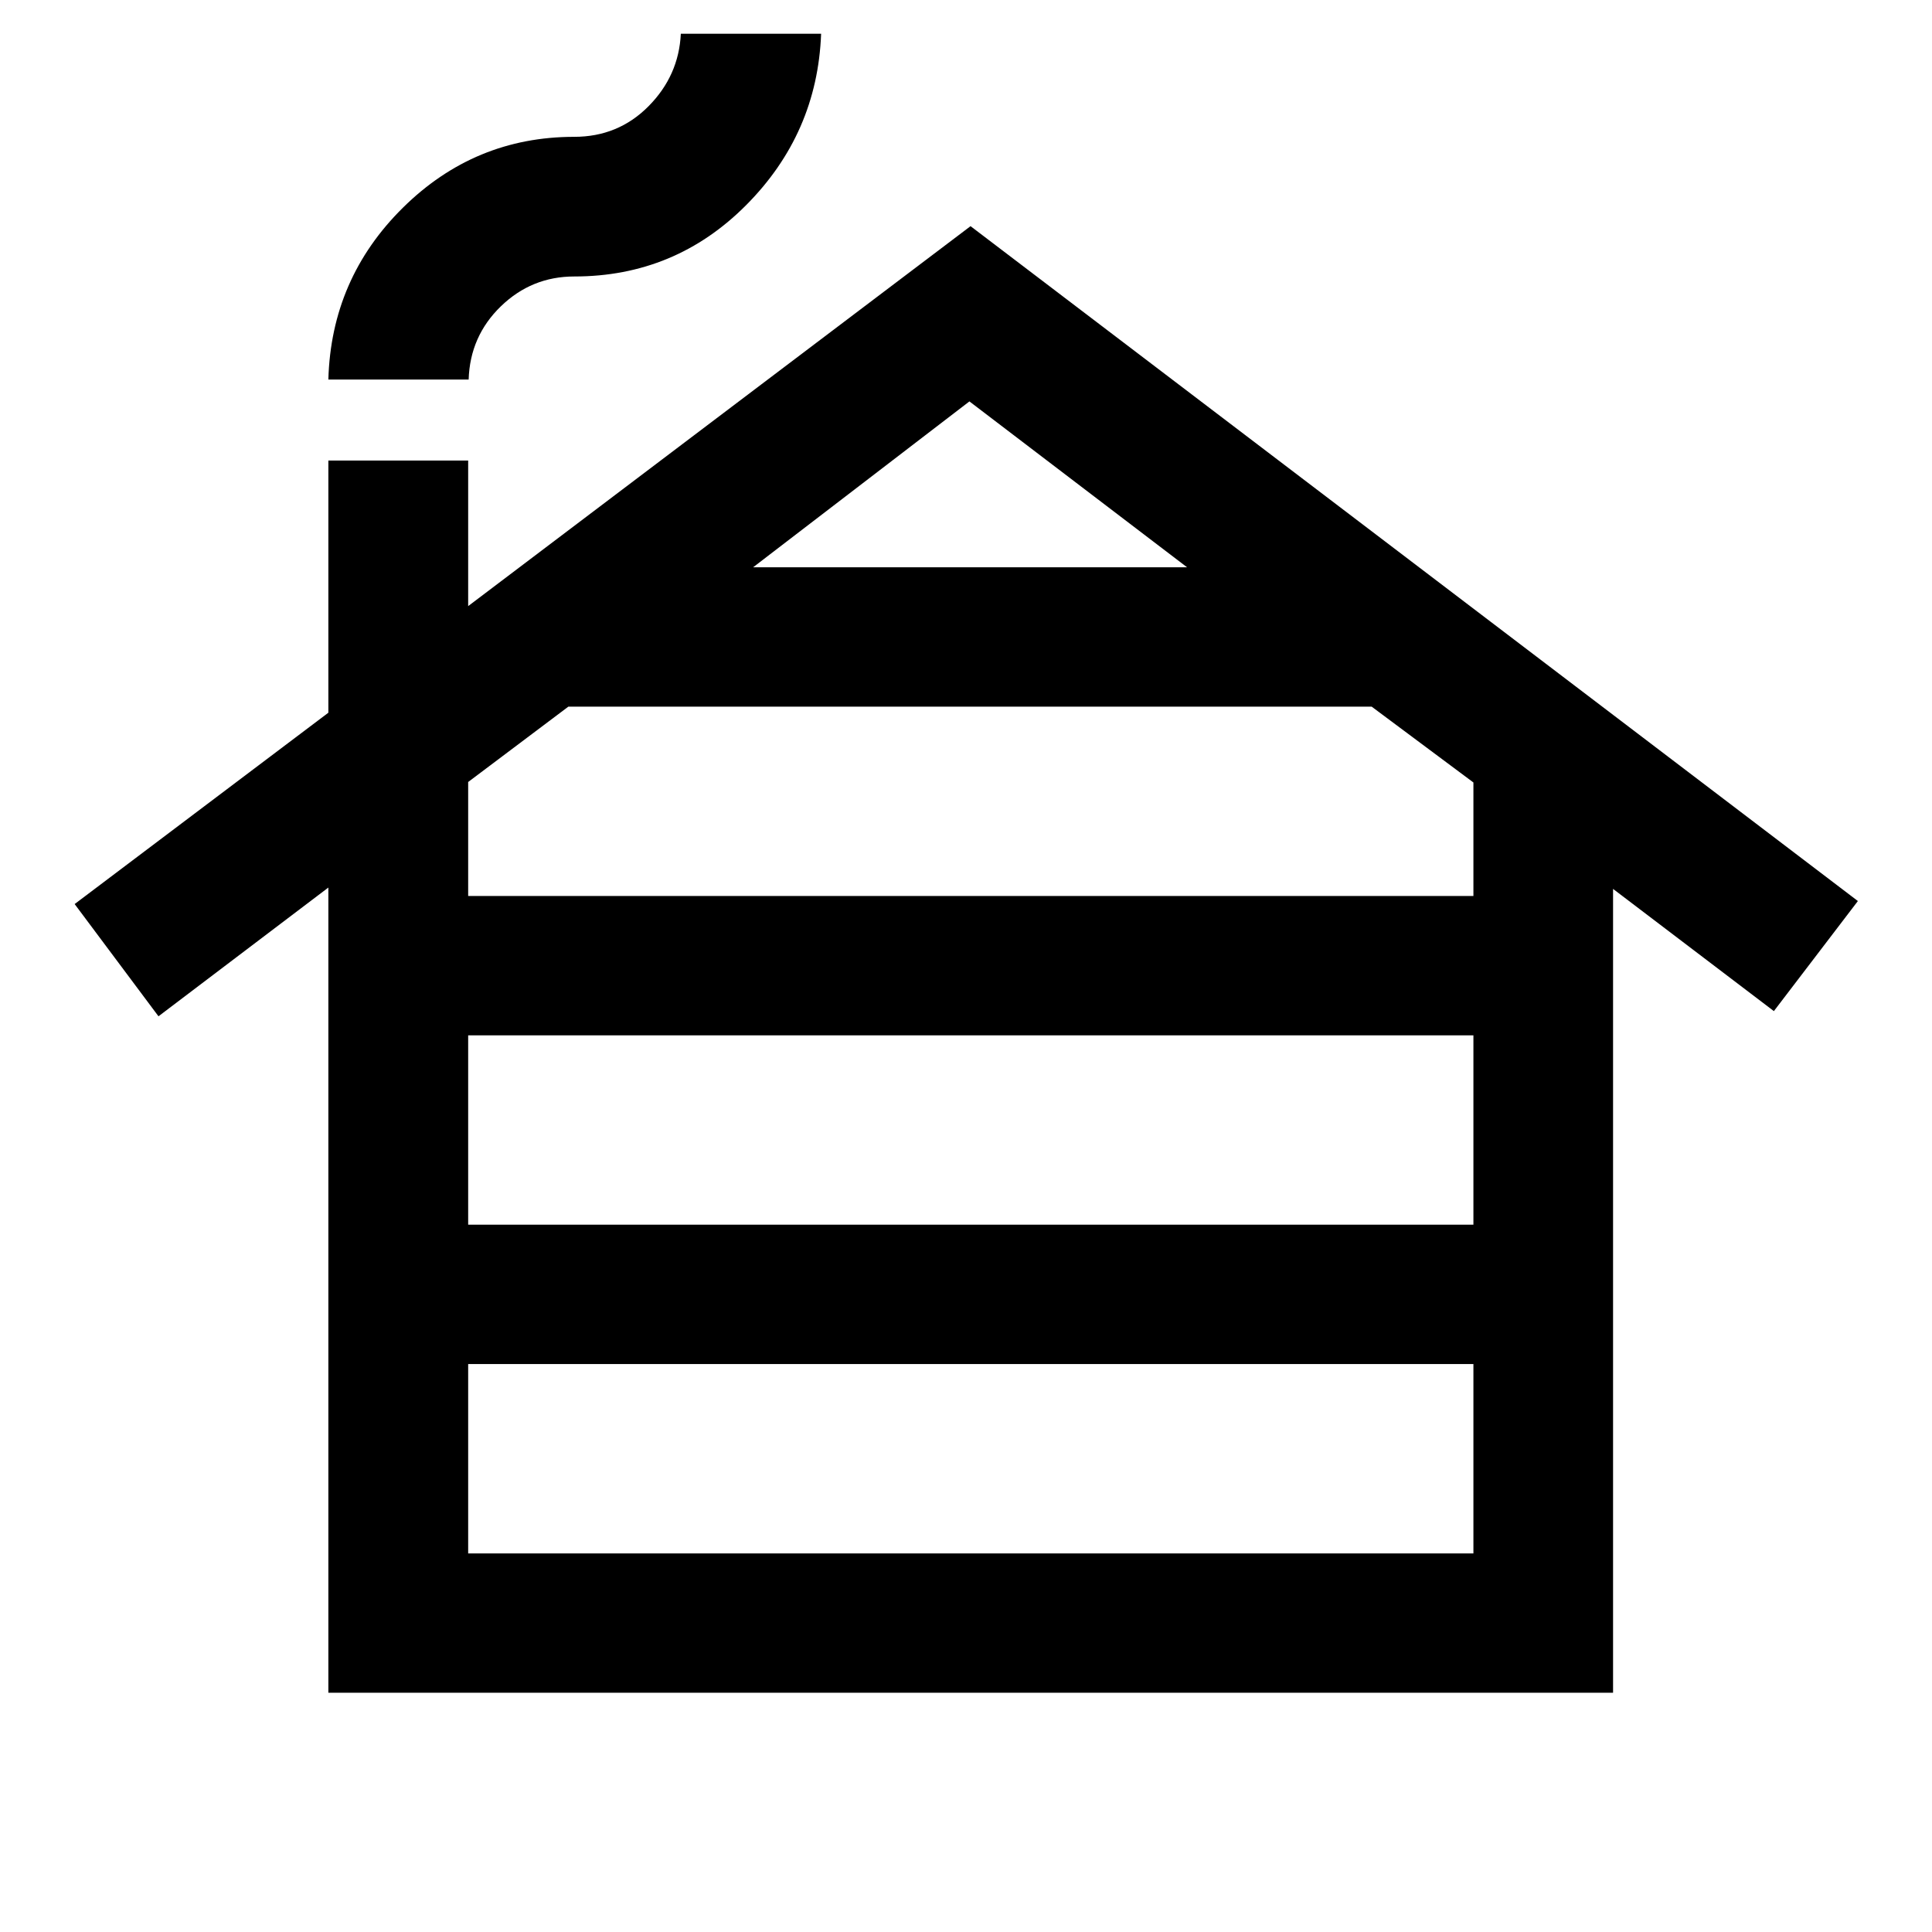<svg xmlns="http://www.w3.org/2000/svg" height="40" viewBox="0 -960 960 960" width="40"><path d="M232.63-188.12h499.5v-94.1h-499.5v94.1Zm0-163.33h499.5v-94.1h-499.5v94.1Zm0-163.33h499.5v-56.41l-50.57-37.69H282.42l-49.79 37.45v56.65Zm141.59-163.34h215.63L481.7-760.54l-107.48 82.42ZM163.16-118.88v-400.1l-84.41 63.97-41.66-55.77 126.07-95.08v-125.31h69.47v72.34l249.63-188.79 440.91 335.34-41.74 54.69-79.91-60.72v399.43H163.16Zm0-652.53q1.39-50.14 37.03-85.37 35.65-35.23 85.13-35.23 21.85 0 36.92-15.19 15.06-15.19 16.06-36.02h69.71q-1.88 49.56-37.19 85.08-35.31 35.52-85.46 35.52-21.19 0-36.51 14.85-15.31 14.86-15.98 36.36h-69.71Z"/></svg>